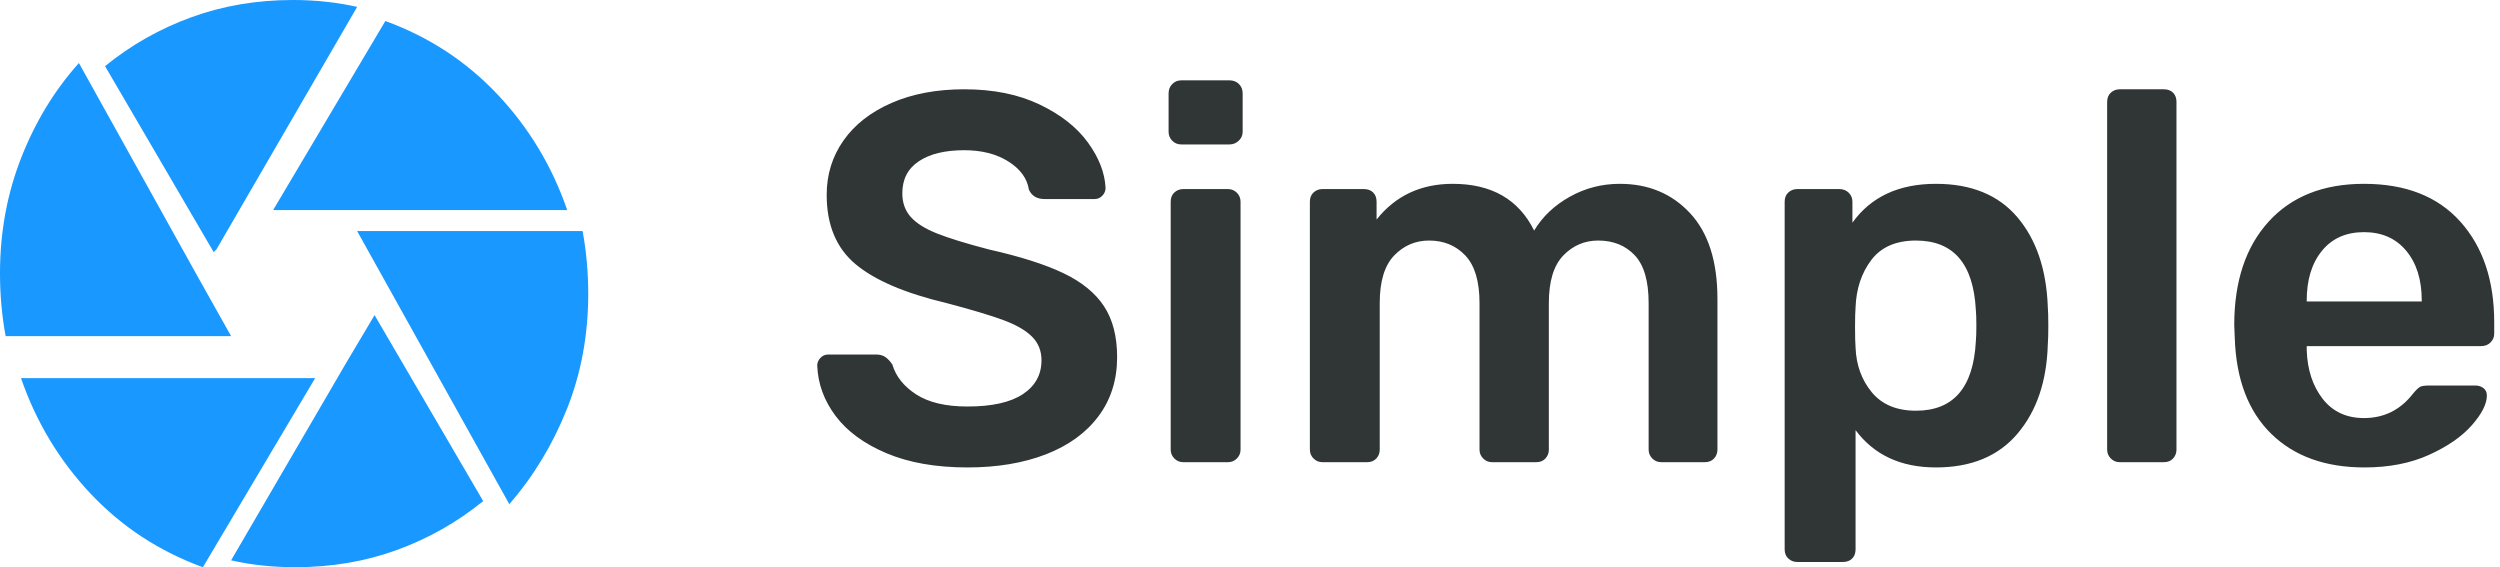 <?xml version="1.0" encoding="UTF-8"?>
<svg width="119px" height="27px" viewBox="0 0 119 27" version="1.1" xmlns="http://www.w3.org/2000/svg" xmlns:xlink="http://www.w3.org/1999/xlink">
    <!-- Generator: Sketch 55.2 (78181) - https://sketchapp.com -->
    <title>Group 2</title>
    <desc>Created with Sketch.</desc>
    <g id="Marshmello_landing-page" stroke="none" stroke-width="1" fill="#1998ff" fill-rule="evenodd">
        <g id="Simple_landngpage" transform="translate(-307, -51)" fill-rule="nonzero">
            <g id="Group-2" transform="translate(307, 50)">
                <path d="M46.05,23.25 C44.55,23.25 43.267,23.025 42.2,22.575 C41.133,22.125 40.325,21.533 39.775,20.8 C39.225,20.067 38.933,19.267 38.9,18.4 C38.9,18.267 38.95,18.146 39.05,18.038 C39.15,17.929 39.275,17.875 39.425,17.875 L41.7,17.875 C41.883,17.875 42.033,17.917 42.15,18 C42.267,18.083 42.375,18.2 42.475,18.35 C42.642,18.917 43.021,19.392 43.612,19.775 C44.204,20.158 45.017,20.35 46.05,20.35 C47.217,20.35 48.096,20.154 48.688,19.762 C49.279,19.371 49.575,18.833 49.575,18.15 C49.575,17.7 49.425,17.325 49.125,17.025 C48.825,16.725 48.371,16.463 47.763,16.238 C47.154,16.012 46.25,15.742 45.05,15.425 C43.083,14.958 41.642,14.342 40.725,13.575 C39.808,12.808 39.35,11.708 39.35,10.275 C39.35,9.308 39.617,8.446 40.15,7.688 C40.683,6.929 41.446,6.333 42.438,5.9 C43.429,5.467 44.583,5.25 45.9,5.25 C47.283,5.25 48.479,5.492 49.487,5.975 C50.496,6.458 51.262,7.062 51.788,7.787 C52.313,8.513 52.592,9.233 52.625,9.95 C52.625,10.083 52.575,10.204 52.475,10.312 C52.375,10.421 52.25,10.475 52.1,10.475 L49.725,10.475 C49.358,10.475 49.108,10.325 48.975,10.025 C48.892,9.492 48.567,9.046 48,8.688 C47.433,8.329 46.733,8.15 45.9,8.15 C44.983,8.15 44.263,8.325 43.737,8.675 C43.212,9.025 42.95,9.533 42.95,10.2 C42.95,10.65 43.083,11.025 43.35,11.325 C43.617,11.625 44.033,11.887 44.6,12.113 C45.167,12.338 45.992,12.592 47.075,12.875 C48.558,13.208 49.737,13.583 50.612,14 C51.488,14.417 52.133,14.942 52.55,15.575 C52.967,16.208 53.175,17.017 53.175,18 C53.175,19.083 52.879,20.021 52.288,20.812 C51.696,21.604 50.863,22.208 49.788,22.625 C48.712,23.042 47.467,23.25 46.05,23.25 Z M56.225,7.875 C56.058,7.875 55.917,7.817 55.8,7.7 C55.683,7.583 55.625,7.442 55.625,7.275 L55.625,5.45 C55.625,5.267 55.683,5.117 55.8,5 C55.917,4.883 56.058,4.825 56.225,4.825 L58.525,4.825 C58.708,4.825 58.858,4.883 58.975,5 C59.092,5.117 59.15,5.267 59.15,5.45 L59.15,7.275 C59.15,7.442 59.088,7.583 58.962,7.7 C58.837,7.817 58.692,7.875 58.525,7.875 L56.225,7.875 Z M56.325,23 C56.158,23 56.017,22.942 55.9,22.825 C55.783,22.708 55.725,22.567 55.725,22.4 L55.725,10.6 C55.725,10.417 55.783,10.271 55.9,10.162 C56.017,10.054 56.158,10 56.325,10 L58.45,10 C58.617,10 58.758,10.058 58.875,10.175 C58.992,10.292 59.05,10.433 59.05,10.6 L59.05,22.4 C59.05,22.567 58.992,22.708 58.875,22.825 C58.758,22.942 58.617,23 58.45,23 L56.325,23 Z M62.95,23 C62.783,23 62.642,22.942 62.525,22.825 C62.408,22.708 62.35,22.567 62.35,22.4 L62.35,10.6 C62.35,10.417 62.408,10.271 62.525,10.162 C62.642,10.054 62.783,10 62.95,10 L64.925,10 C65.108,10 65.254,10.054 65.362,10.162 C65.471,10.271 65.525,10.417 65.525,10.6 L65.525,11.45 C66.425,10.317 67.633,9.75 69.15,9.75 C71,9.75 72.292,10.492 73.025,11.975 C73.425,11.308 73.992,10.771 74.725,10.363 C75.458,9.954 76.25,9.75 77.1,9.75 C78.467,9.75 79.583,10.217 80.45,11.15 C81.317,12.083 81.75,13.442 81.75,15.225 L81.75,22.4 C81.75,22.567 81.696,22.708 81.588,22.825 C81.479,22.942 81.333,23 81.15,23 L79.075,23 C78.908,23 78.767,22.942 78.65,22.825 C78.533,22.708 78.475,22.567 78.475,22.4 L78.475,15.425 C78.475,14.375 78.254,13.617 77.812,13.15 C77.371,12.683 76.792,12.45 76.075,12.45 C75.425,12.45 74.871,12.687 74.412,13.162 C73.954,13.638 73.725,14.392 73.725,15.425 L73.725,22.4 C73.725,22.567 73.671,22.708 73.562,22.825 C73.454,22.942 73.308,23 73.125,23 L71.025,23 C70.858,23 70.717,22.942 70.6,22.825 C70.483,22.708 70.425,22.567 70.425,22.4 L70.425,15.425 C70.425,14.392 70.2,13.638 69.75,13.162 C69.3,12.687 68.725,12.45 68.025,12.45 C67.375,12.45 66.821,12.687 66.362,13.162 C65.904,13.638 65.675,14.392 65.675,15.425 L65.675,22.4 C65.675,22.567 65.621,22.708 65.513,22.825 C65.404,22.942 65.258,23 65.075,23 L62.95,23 Z M85.55,27.75 C85.383,27.75 85.242,27.696 85.125,27.587 C85.008,27.479 84.95,27.333 84.95,27.15 L84.95,10.6 C84.95,10.417 85.008,10.271 85.125,10.162 C85.242,10.054 85.383,10 85.55,10 L87.55,10 C87.733,10 87.883,10.058 88,10.175 C88.117,10.292 88.175,10.433 88.175,10.6 L88.175,11.6 C89.058,10.367 90.383,9.75 92.15,9.75 C93.833,9.75 95.125,10.279 96.025,11.338 C96.925,12.396 97.408,13.817 97.475,15.6 C97.492,15.8 97.5,16.1 97.5,16.5 C97.5,16.9 97.492,17.2 97.475,17.4 C97.425,19.15 96.946,20.562 96.037,21.637 C95.129,22.713 93.833,23.25 92.15,23.25 C90.483,23.25 89.208,22.658 88.325,21.475 L88.325,27.15 C88.325,27.333 88.271,27.479 88.162,27.587 C88.054,27.696 87.908,27.75 87.725,27.75 L85.55,27.75 Z M91.2,20.55 C92.983,20.55 93.933,19.45 94.05,17.25 C94.067,17.083 94.075,16.833 94.075,16.5 C94.075,16.167 94.067,15.917 94.05,15.75 C93.933,13.55 92.983,12.45 91.2,12.45 C90.25,12.45 89.542,12.758 89.075,13.375 C88.608,13.992 88.358,14.742 88.325,15.625 C88.308,15.825 88.3,16.142 88.3,16.575 C88.3,17.008 88.308,17.333 88.325,17.55 C88.358,18.383 88.617,19.092 89.1,19.675 C89.583,20.258 90.283,20.55 91.2,20.55 Z M100.9,23 C100.733,23 100.592,22.942 100.475,22.825 C100.358,22.708 100.3,22.567 100.3,22.4 L100.3,5.85 C100.3,5.667 100.358,5.521 100.475,5.412 C100.592,5.304 100.733,5.25 100.9,5.25 L103,5.25 C103.183,5.25 103.329,5.304 103.438,5.412 C103.546,5.521 103.6,5.667 103.6,5.85 L103.6,22.4 C103.6,22.567 103.546,22.708 103.438,22.825 C103.329,22.942 103.183,23 103,23 L100.9,23 Z M112.55,23.25 C110.683,23.25 109.204,22.717 108.112,21.65 C107.021,20.583 106.442,19.067 106.375,17.1 L106.35,16.475 C106.35,14.392 106.896,12.75 107.987,11.55 C109.079,10.35 110.592,9.75 112.525,9.75 C114.508,9.75 116.037,10.35 117.112,11.55 C118.188,12.75 118.725,14.35 118.725,16.35 L118.725,16.875 C118.725,17.042 118.667,17.183 118.55,17.3 C118.433,17.417 118.283,17.475 118.1,17.475 L109.8,17.475 L109.8,17.675 C109.833,18.608 110.087,19.379 110.562,19.988 C111.038,20.596 111.692,20.9 112.525,20.9 C113.475,20.9 114.25,20.517 114.85,19.75 C115,19.567 115.117,19.454 115.2,19.413 C115.283,19.371 115.425,19.35 115.625,19.35 L117.825,19.35 C117.975,19.35 118.104,19.392 118.213,19.475 C118.321,19.558 118.375,19.675 118.375,19.825 C118.375,20.225 118.138,20.696 117.662,21.238 C117.187,21.779 116.508,22.25 115.625,22.65 C114.742,23.05 113.717,23.25 112.55,23.25 Z M115.275,15.35 L115.275,15.3 C115.275,14.317 115.029,13.529 114.537,12.938 C114.046,12.346 113.375,12.05 112.525,12.05 C111.675,12.05 111.008,12.346 110.525,12.938 C110.042,13.529 109.8,14.317 109.8,15.3 L109.8,15.35 L115.275,15.35 Z" id="Simple" fill="#303535"></path>
                <path style="fill:#1998ff;" d="M16.503,18.23 L17.829,16 L23,24.852 C21.762,25.858 20.392,26.634 18.89,27.18 C17.387,27.727 15.773,28 14.05,28 C12.989,28 11.972,27.891 11,27.672 L16.503,18.23 Z M1,19 L15,19 L9.657,28 C7.583,27.244 5.802,26.078 4.314,24.5 C2.826,22.922 1.721,21.089 1,19 Z M9.323,14.011 L11,17 L0.268,17 C0.089,16.027 0,15.03 0,14.011 C0,12.064 0.335,10.234 1.006,8.519 C1.677,6.804 2.593,5.298 3.756,4 L9.323,14.011 Z M27.732,12 C27.911,12.973 28,13.97 28,14.989 C28,16.936 27.665,18.755 26.994,20.447 C26.323,22.138 25.407,23.656 24.244,25 L17,12 L27.732,12 Z M27,11 L13,11 L18.343,2 C20.417,2.756 22.198,3.922 23.686,5.5 C25.174,7.078 26.279,8.911 27,11 Z M10.304,12.869 L10.171,13 L5,4.148 C6.238,3.142 7.608,2.366 9.11,1.82 C10.613,1.273 12.227,1 13.95,1 C15.011,1 16.028,1.109 17,1.328 L10.304,12.869 Z" id="" fill="#FF0000"></path>
            </g>
        </g>
    </g>
</svg>
